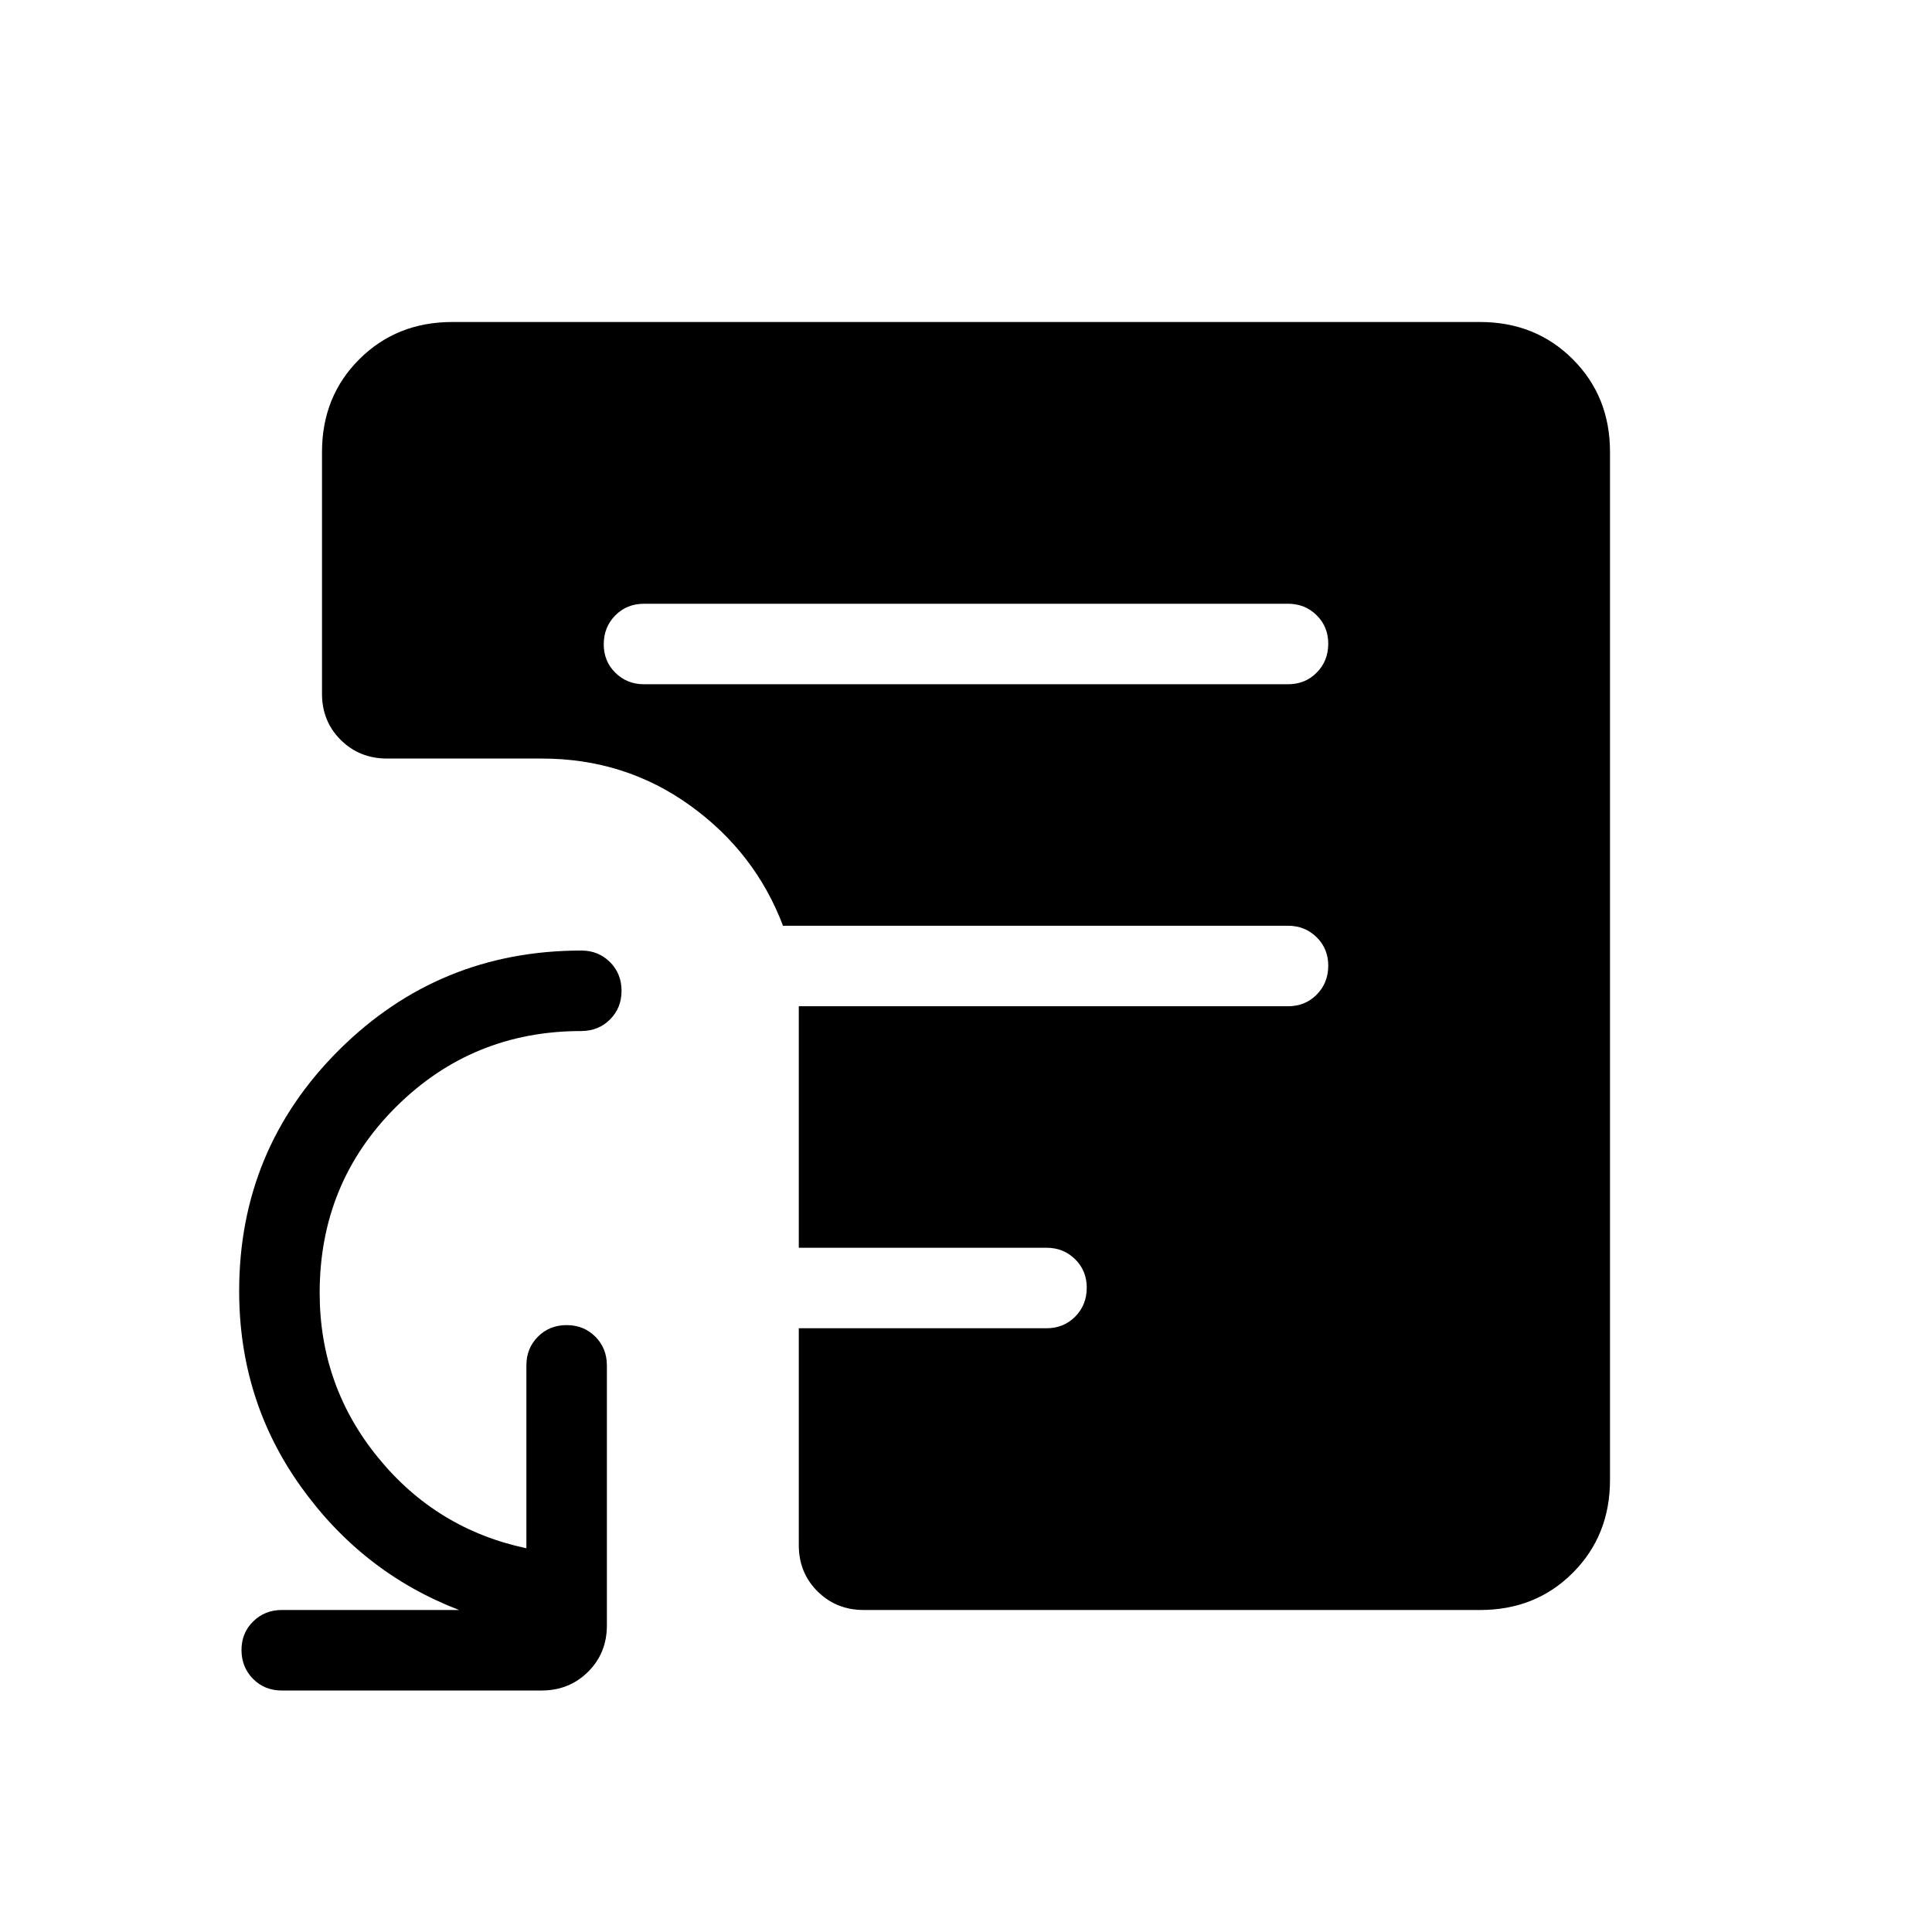 <svg xmlns="http://www.w3.org/2000/svg" width="3em" height="3em" viewBox="0 0 24 24"><path fill="currentColor" d="M8 8.5h8q.213 0 .356-.144t.144-.357t-.144-.356T16 7.5H8q-.213 0-.356.144t-.144.357t.144.356T8 8.5M10.73 20q-.342 0-.575-.232t-.232-.576V16.5H13q.213 0 .356-.144t.144-.357t-.144-.356T13 15.5H9.923v-3H16q.213 0 .356-.144t.144-.357t-.144-.356T16 11.5H9.729v.006q-.344-.914-1.154-1.498q-.81-.585-1.844-.585H4.808q-.343 0-.576-.232T4 8.616v-3q0-.691.463-1.153T5.616 4h12.769q.69 0 1.153.463T20 5.616v12.769q0 .69-.462 1.153T18.384 20zM3.5 21q-.213 0-.356-.144T3 20.499t.144-.356T3.5 20h2.204q-1.2-.46-1.966-1.532q-.767-1.072-.767-2.43q0-1.759 1.241-2.995q1.242-1.235 3.01-1.235q.212 0 .356.144q.143.143.143.356t-.143.356t-.357.144q-1.355 0-2.303.944q-.947.944-.947 2.308q0 1.157.725 2.046q.725.89 1.843 1.127V16.96q0-.212.144-.356q.143-.143.356-.143t.356.143t.144.357v3.23q0 .344-.233.576T6.731 21z"/></svg>